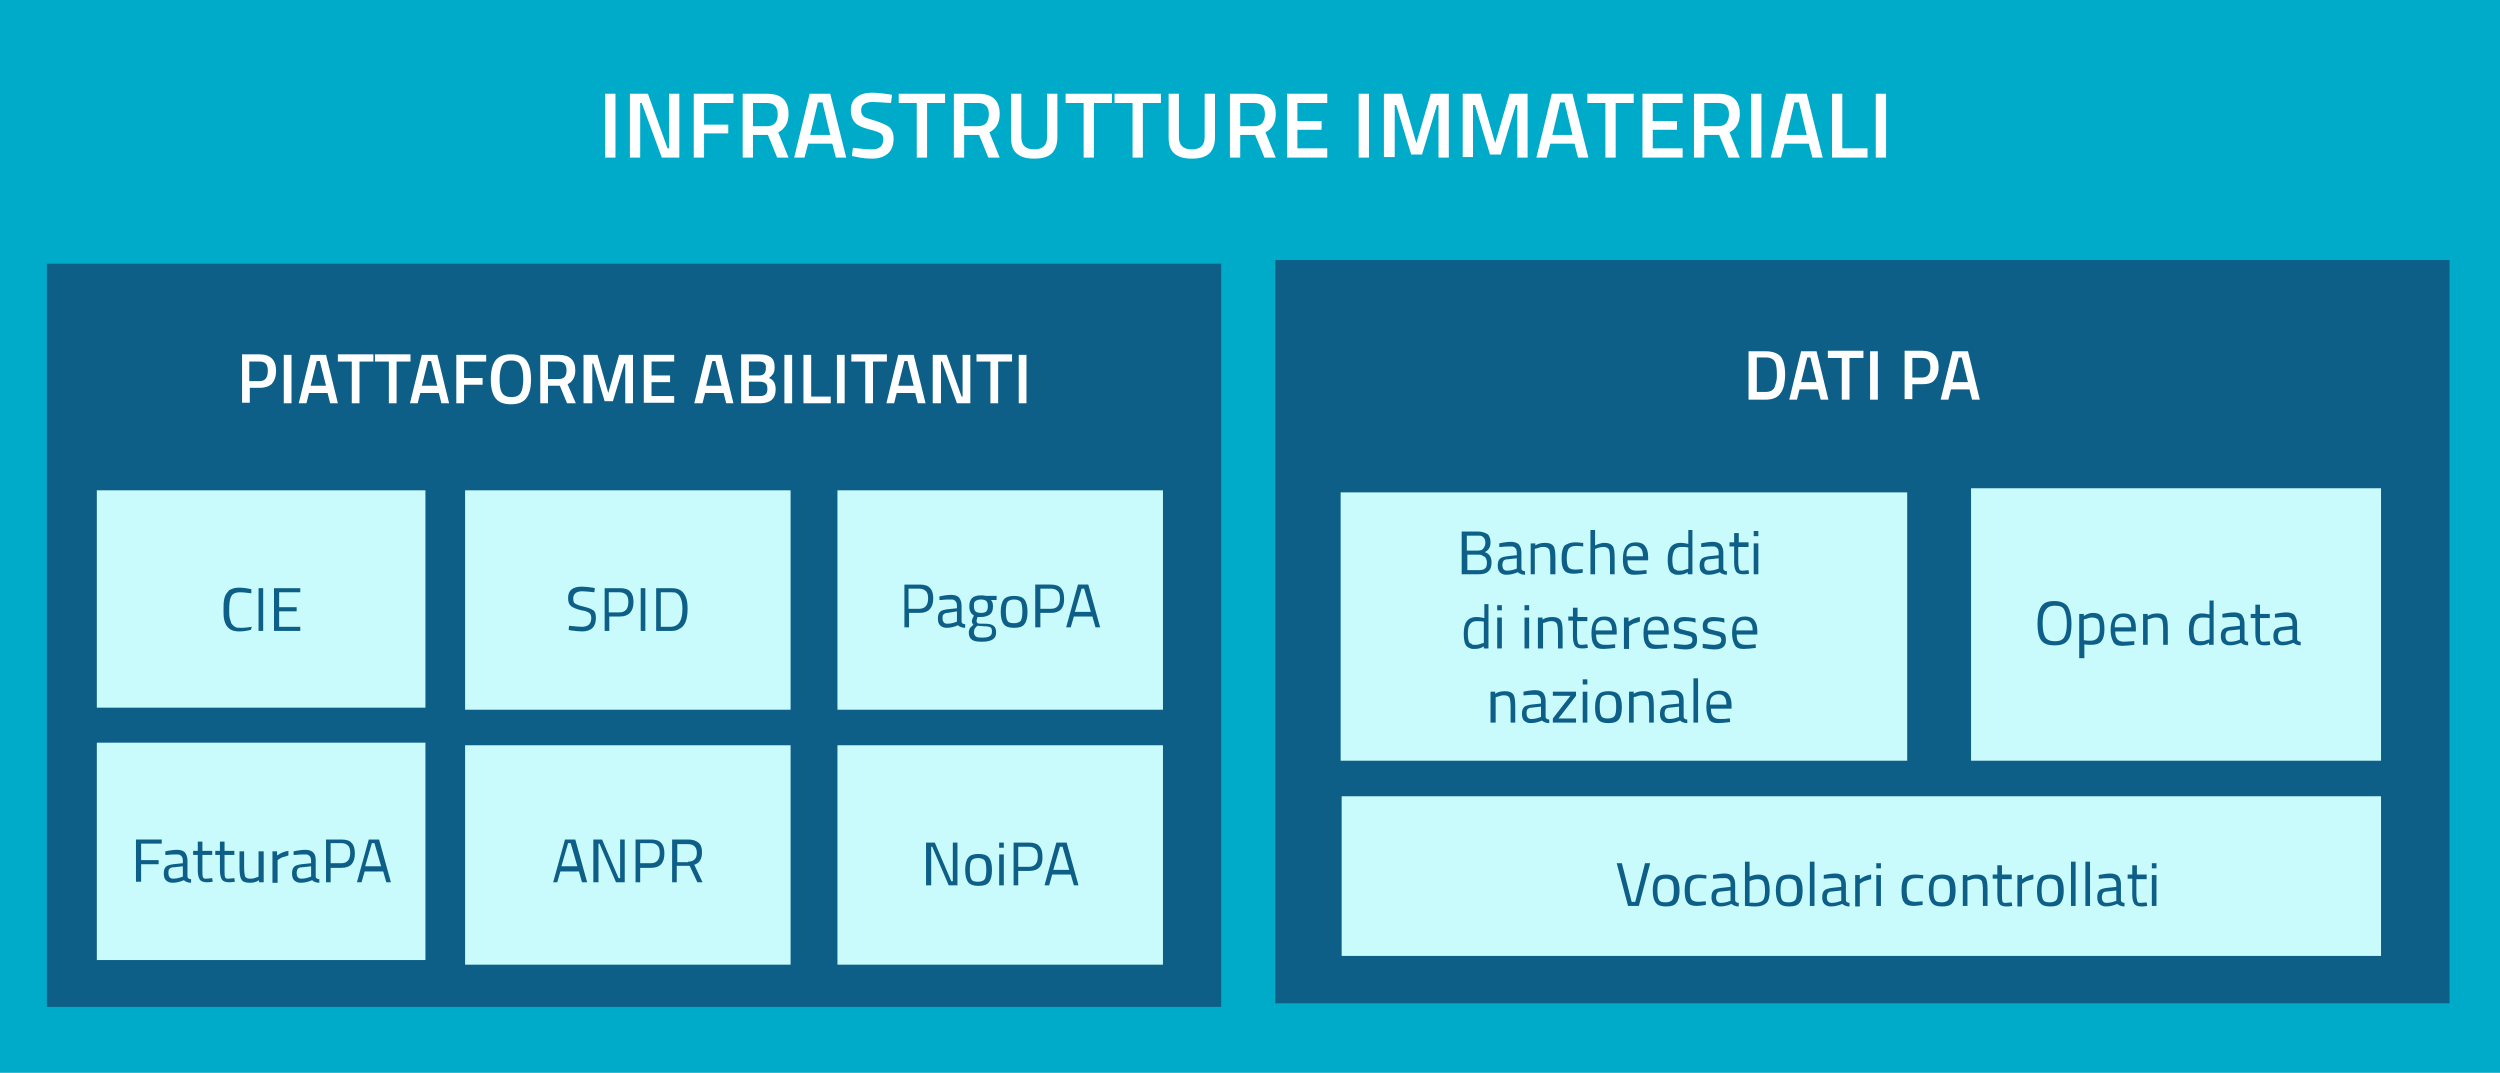 <?xml version="1.0" encoding="utf-8"?>
<!-- Generator: Adobe Illustrator 21.1.0, SVG Export Plug-In . SVG Version: 6.00 Build 0)  -->
<svg version="1.1" id="Livello_1" xmlns="http://www.w3.org/2000/svg" xmlns:xlink="http://www.w3.org/1999/xlink" x="0px" y="0px"
	 viewBox="0 0 485.4 208.3" style="enable-background:new 0 0 485.4 208.3;" xml:space="preserve">
<style type="text/css">
	.st0{fill:#00AAC9;}
	.st1{fill:#FFFFFF;}
	.st2{fill:#0E5F87;}
	.st3{fill:#CAFBFC;}
</style>
<g transform="matrix(1, 0, 0, 1, 243, -20)">
	<g id="Rectangle_47-2_9_">
		<rect x="-243" y="20" class="st0" width="485.4" height="208.3"/>
	</g>
</g>
<g>
	<path class="st1" d="M117.5,30.6V18.2h2v12.4H117.5z"/>
	<path class="st1" d="M122.3,30.6V18.2h3.5l3.8,10.6h0.3V18.2h2v12.4h-3.4L124.6,20h-0.3v10.6H122.3z"/>
	<path class="st1" d="M134.7,30.6V18.2h7.7V20h-5.7v4.2h4.7v1.7h-4.7v4.7H134.7z"/>
	<path class="st1" d="M146.2,26.2v4.4h-2V18.2h4.7c2.8,0,4.2,1.3,4.2,3.9c0,1.8-0.7,2.9-2,3.6l2,4.9h-2.2l-1.8-4.4H146.2z M151,22.2
		c0-1.5-0.7-2.2-2.1-2.2h-2.7v4.5h2.7c0.7,0,1.2-0.2,1.6-0.6C150.9,23.4,151,22.9,151,22.2z"/>
	<path class="st1" d="M154.2,30.6l3-12.4h4l3.1,12.4h-2l-0.7-2.7h-4.7l-0.7,2.7H154.2z M158.8,19.9l-1.5,6.3h3.9l-1.5-6.3H158.8z"/>
	<path class="st1" d="M169.5,19.8c-1.5,0-2.3,0.5-2.3,1.6c0,0.6,0.2,0.9,0.5,1.2s1.2,0.5,2.4,0.9s2.1,0.8,2.6,1.2
		c0.5,0.5,0.8,1.2,0.8,2.2c0,1.3-0.4,2.3-1.1,2.9c-0.7,0.6-1.7,1-3,1c-1,0-2.2-0.1-3.4-0.4l-0.6-0.1l0.2-1.6
		c1.6,0.2,2.9,0.3,3.7,0.3c1.5,0,2.2-0.7,2.2-2c0-0.5-0.2-0.9-0.5-1.1c-0.3-0.2-1.1-0.5-2.3-0.8c-1.2-0.3-2.1-0.7-2.6-1.2
		s-0.9-1.3-0.9-2.5s0.4-2,1.1-2.5c0.7-0.6,1.7-0.9,3-0.9c0.9,0,2,0.1,3.3,0.3l0.6,0.1l-0.2,1.6C171.4,19.9,170.2,19.8,169.5,19.8z"
		/>
	<path class="st1" d="M174.5,20v-1.8h9V20h-3.5v10.6h-2V20H174.5z"/>
	<path class="st1" d="M187.2,26.2v4.4h-2V18.2h4.7c2.8,0,4.2,1.3,4.2,3.9c0,1.8-0.7,2.9-2,3.6l2,4.9h-2.2l-1.8-4.4H187.2z M192,22.2
		c0-1.5-0.7-2.2-2.1-2.2h-2.7v4.5h2.7c0.7,0,1.2-0.2,1.6-0.6C191.8,23.4,192,22.9,192,22.2z"/>
	<path class="st1" d="M198.3,26.6c0,1.6,0.8,2.4,2.5,2.4c1.7,0,2.5-0.8,2.5-2.4v-8.4h2v8.4c0,1.5-0.4,2.5-1.1,3.2
		c-0.8,0.7-1.9,1-3.4,1s-2.6-0.3-3.4-1c-0.8-0.7-1.1-1.7-1.1-3.2v-8.4h2V26.6z"/>
	<path class="st1" d="M206.9,20v-1.8h9V20h-3.5v10.6h-2V20H206.9z"/>
	<path class="st1" d="M216.4,20v-1.8h9V20h-3.5v10.6h-2V20H216.4z"/>
	<path class="st1" d="M228.9,26.6c0,1.6,0.8,2.4,2.5,2.4c1.7,0,2.5-0.8,2.5-2.4v-8.4h2v8.4c0,1.5-0.4,2.5-1.1,3.2
		c-0.8,0.7-1.9,1-3.4,1s-2.6-0.3-3.4-1c-0.8-0.7-1.1-1.7-1.1-3.2v-8.4h2V26.6z"/>
	<path class="st1" d="M240.8,26.2v4.4h-2V18.2h4.7c2.8,0,4.2,1.3,4.2,3.9c0,1.8-0.7,2.9-2,3.6l2,4.9h-2.2l-1.8-4.4H240.8z
		 M245.6,22.2c0-1.5-0.7-2.2-2.1-2.2h-2.7v4.5h2.7c0.7,0,1.2-0.2,1.6-0.6C245.4,23.4,245.6,22.9,245.6,22.2z"/>
	<path class="st1" d="M249.9,30.6V18.2h7.8V20h-5.8v3.5h4.7v1.7h-4.7v3.6h5.8v1.8H249.9z"/>
	<path class="st1" d="M263.8,30.6V18.2h2v12.4H263.8z"/>
	<path class="st1" d="M268.7,30.6V18.2h3.5l2.8,9.6l2.8-9.6h3.5v12.4h-2V20.4h-0.3l-2.9,9.6h-2.1l-2.9-9.6h-0.3v10.1H268.7z"/>
	<path class="st1" d="M284,30.6V18.2h3.5l2.8,9.6l2.8-9.6h3.5v12.4h-2V20.4h-0.3l-2.9,9.6h-2.1l-2.9-9.6H286v10.1H284z"/>
	<path class="st1" d="M298.3,30.6l3-12.4h4l3.1,12.4h-2l-0.7-2.7h-4.7l-0.7,2.7H298.3z M302.9,19.9l-1.5,6.3h3.9l-1.5-6.3H302.9z"/>
	<path class="st1" d="M308.2,20v-1.8h9V20h-3.5v10.6h-2V20H308.2z"/>
	<path class="st1" d="M318.9,30.6V18.2h7.8V20h-5.8v3.5h4.7v1.7h-4.7v3.6h5.8v1.8H318.9z"/>
	<path class="st1" d="M330.9,26.2v4.4h-2V18.2h4.7c2.8,0,4.2,1.3,4.2,3.9c0,1.8-0.7,2.9-2,3.6l2,4.9h-2.2l-1.8-4.4H330.9z
		 M335.7,22.2c0-1.5-0.7-2.2-2.1-2.2h-2.7v4.5h2.7c0.7,0,1.2-0.2,1.6-0.6C335.5,23.4,335.7,22.9,335.7,22.2z"/>
	<path class="st1" d="M340,30.6V18.2h2v12.4H340z"/>
	<path class="st1" d="M343.8,30.6l3-12.4h4l3.1,12.4h-2l-0.7-2.7h-4.7l-0.7,2.7H343.8z M348.4,19.9l-1.5,6.3h3.9l-1.5-6.3H348.4z"/>
	<path class="st1" d="M362.6,30.6h-6.9V18.2h2v10.6h4.9V30.6z"/>
	<path class="st1" d="M364.2,30.6V18.2h2v12.4H364.2z"/>
</g>
<g>
	<rect x="9.1" y="51.2" class="st2" width="228" height="144.3"/>
</g>
<g>
	<path class="st1" d="M50.4,75.3h-1.9v2.9H47v-9.4h3.4c2.1,0,3.2,1.1,3.2,3.2c0,1.1-0.3,1.9-0.8,2.5C52.3,75,51.5,75.3,50.4,75.3z
		 M48.5,74h1.9c1.1,0,1.6-0.7,1.6-2c0-0.6-0.1-1.1-0.4-1.4c-0.3-0.3-0.7-0.4-1.3-0.4h-1.9V74z"/>
	<path class="st1" d="M55.1,78.3v-9.4h1.5v9.4H55.1z"/>
	<path class="st1" d="M58,78.3l2.3-9.4h3l2.3,9.4h-1.5l-0.5-2H60l-0.5,2H58z M61.5,70.1l-1.2,4.8h3l-1.2-4.8H61.5z"/>
	<path class="st1" d="M65.6,70.2v-1.4h6.9v1.4h-2.7v8.1h-1.5v-8.1H65.6z"/>
	<path class="st1" d="M72.8,70.2v-1.4h6.9v1.4H77v8.1h-1.5v-8.1H72.8z"/>
	<path class="st1" d="M79.6,78.3l2.3-9.4h3l2.3,9.4h-1.5l-0.5-2h-3.6l-0.5,2H79.6z M83.1,70.1l-1.2,4.8h3l-1.2-4.8H83.1z"/>
	<path class="st1" d="M88.6,78.3v-9.4h5.8v1.3h-4.3v3.2h3.6v1.3h-3.6v3.6H88.6z"/>
	<path class="st1" d="M102.2,77.3c-0.6,0.8-1.6,1.2-3,1.2s-2.4-0.4-3-1.2c-0.6-0.8-0.9-2-0.9-3.6c0-1.7,0.3-2.9,0.9-3.7
		s1.6-1.2,3-1.2s2.4,0.4,3,1.2s0.9,2,0.9,3.7C103.1,75.3,102.8,76.5,102.2,77.3z M97.5,76.3c0.3,0.5,0.9,0.8,1.8,0.8
		s1.5-0.3,1.8-0.8c0.3-0.5,0.5-1.4,0.5-2.7c0-1.3-0.2-2.2-0.5-2.7c-0.3-0.6-0.9-0.9-1.8-0.9s-1.5,0.3-1.8,0.9
		c-0.3,0.6-0.5,1.5-0.5,2.7C97,74.8,97.1,75.7,97.5,76.3z"/>
	<path class="st1" d="M106.4,74.9v3.4h-1.5v-9.4h3.6c2.1,0,3.2,1,3.2,3c0,1.3-0.5,2.2-1.5,2.7l1.6,3.7h-1.7l-1.4-3.4H106.4z
		 M110,71.9c0-1.1-0.5-1.7-1.6-1.7h-2v3.4h2.1c0.5,0,1-0.2,1.2-0.5C109.9,72.8,110,72.4,110,71.9z"/>
	<path class="st1" d="M113.3,78.3v-9.4h2.7l2.1,7.4l2.1-7.4h2.7v9.4h-1.5v-7.7h-0.2l-2.2,7.3h-1.6l-2.2-7.3h-0.2v7.7H113.3z"/>
	<path class="st1" d="M125,78.3v-9.4h5.9v1.3h-4.4v2.7h3.6v1.3h-3.6v2.7h4.4v1.3H125z"/>
	<path class="st1" d="M134.8,78.3l2.3-9.4h3l2.3,9.4H141l-0.5-2h-3.6l-0.5,2H134.8z M138.3,70.1l-1.2,4.8h3l-1.2-4.8H138.3z"/>
	<path class="st1" d="M143.9,68.8h3.6c1,0,1.7,0.2,2.2,0.6c0.5,0.4,0.7,1,0.7,1.9c0,0.6-0.1,1-0.3,1.3s-0.5,0.6-0.8,0.8
		c0.9,0.3,1.3,1.1,1.3,2.2c0,1.8-1,2.7-3,2.7h-3.7V68.8z M147.4,70.2h-2v2.7h2c0.9,0,1.3-0.5,1.3-1.4
		C148.8,70.6,148.3,70.2,147.4,70.2z M147.4,74.1h-2v2.8h2.1c0.5,0,0.9-0.1,1.1-0.3c0.3-0.2,0.4-0.6,0.4-1.1s-0.1-0.9-0.4-1.1
		C148.3,74.2,147.9,74.1,147.4,74.1z"/>
	<path class="st1" d="M152.3,78.3v-9.4h1.5v9.4H152.3z"/>
	<path class="st1" d="M161.3,78.3H156v-9.4h1.5v8.1h3.8V78.3z"/>
	<path class="st1" d="M162.5,78.3v-9.4h1.5v9.4H162.5z"/>
	<path class="st1" d="M165.3,70.2v-1.4h6.9v1.4h-2.7v8.1H168v-8.1H165.3z"/>
	<path class="st1" d="M172.1,78.3l2.3-9.4h3l2.3,9.4h-1.5l-0.5-2h-3.6l-0.5,2H172.1z M175.6,70.1l-1.2,4.8h3l-1.2-4.8H175.6z"/>
	<path class="st1" d="M181.1,78.3v-9.4h2.7l2.9,8.1h0.2v-8.1h1.5v9.4h-2.6l-2.9-8.1h-0.2v8.1H181.1z"/>
	<path class="st1" d="M189.6,70.2v-1.4h6.9v1.4h-2.7v8.1h-1.5v-8.1H189.6z"/>
	<path class="st1" d="M197.8,78.3v-9.4h1.5v9.4H197.8z"/>
</g>
<g>
	<rect x="247.6" y="50.5" class="st2" width="228" height="144.3"/>
</g>
<g>
	<path class="st1" d="M342.8,77.6h-3.3v-9.4h3.3c1.4,0,2.4,0.4,3,1.1c0.5,0.7,0.8,1.9,0.8,3.4c0,0.8-0.1,1.5-0.2,2s-0.3,1.1-0.6,1.5
		C345.3,77.1,344.3,77.6,342.8,77.6z M345,72.7c0-1.1-0.1-2-0.4-2.5c-0.3-0.5-0.9-0.8-1.8-0.8h-1.7v6.7h1.7c0.9,0,1.5-0.3,1.8-1
		c0.1-0.3,0.2-0.7,0.3-1.1S345,73.3,345,72.7z"/>
	<path class="st1" d="M347.4,77.6l2.3-9.4h3l2.3,9.4h-1.5l-0.5-2h-3.6l-0.5,2H347.4z M350.9,69.4l-1.2,4.8h3l-1.2-4.8H350.9z"/>
	<path class="st1" d="M354.9,69.5v-1.4h6.9v1.4h-2.7v8.1h-1.5v-8.1H354.9z"/>
	<path class="st1" d="M363.1,77.6v-9.4h1.5v9.4H363.1z"/>
	<path class="st1" d="M373.2,74.6h-1.9v2.9h-1.5v-9.4h3.4c2.1,0,3.2,1.1,3.2,3.2c0,1.1-0.3,1.9-0.8,2.5
		C375.1,74.4,374.3,74.6,373.2,74.6z M371.3,73.3h1.9c1.1,0,1.6-0.7,1.6-2c0-0.6-0.1-1.1-0.4-1.4c-0.3-0.3-0.7-0.4-1.2-0.4h-1.9
		V73.3z"/>
	<path class="st1" d="M376.8,77.6l2.3-9.4h3l2.3,9.4h-1.5l-0.5-2h-3.6l-0.5,2H376.8z M380.3,69.4l-1.2,4.8h3l-1.2-4.8H380.3z"/>
</g>
<g>
	<rect x="18.8" y="95.2" class="st3" width="63.8" height="42.2"/>
</g>
<g>
	<rect x="260.3" y="95.6" class="st3" width="110" height="52.1"/>
</g>
<g>
	<rect x="382.7" y="94.8" class="st3" width="79.6" height="52.9"/>
</g>
<g>
	<rect x="260.5" y="154.6" class="st3" width="201.8" height="31"/>
</g>
<g>
	<rect x="90.3" y="95.2" class="st3" width="63.2" height="42.6"/>
</g>
<g>
	<rect x="18.8" y="144.2" class="st3" width="63.8" height="42.2"/>
</g>
<g>
	<rect x="90.3" y="144.7" class="st3" width="63.2" height="42.6"/>
</g>
<g>
	<rect x="162.6" y="95.2" class="st3" width="63.2" height="42.6"/>
</g>
<g>
	<rect x="162.6" y="144.7" class="st3" width="63.2" height="42.6"/>
</g>
<g>
	<path class="st2" d="M48.7,122.3c-0.8,0.2-1.6,0.3-2.2,0.3c-0.7,0-1.2-0.1-1.6-0.3c-0.4-0.2-0.7-0.5-0.9-0.8s-0.4-0.8-0.5-1.3
		c-0.1-0.5-0.1-1.1-0.1-1.8c0-0.7,0-1.4,0.1-1.9s0.2-0.9,0.5-1.3s0.5-0.7,0.9-0.8c0.4-0.2,0.9-0.3,1.6-0.3c0.6,0,1.4,0.1,2.3,0.3
		l0,0.8c-0.8-0.1-1.5-0.2-2.2-0.2c-0.9,0-1.5,0.3-1.7,0.8c-0.3,0.5-0.4,1.4-0.4,2.7c0,0.6,0,1.1,0.1,1.5s0.2,0.7,0.3,1
		c0.2,0.3,0.4,0.5,0.7,0.7s0.7,0.2,1.3,0.2c0.6,0,1.2-0.1,2-0.2L48.7,122.3z"/>
	<path class="st2" d="M50.2,122.5v-8.3h0.9v8.3H50.2z"/>
	<path class="st2" d="M53.2,122.5v-8.3h5.1v0.8h-4.1v2.9h3.4v0.8h-3.4v3h4.1v0.8H53.2z"/>
</g>
<g>
	<path class="st2" d="M113.1,114.8c-1.2,0-1.8,0.5-1.8,1.4c0,0.5,0.1,0.9,0.4,1c0.3,0.2,0.8,0.4,1.7,0.6c0.8,0.2,1.4,0.4,1.8,0.7
		c0.4,0.3,0.5,0.8,0.5,1.5c0,1.7-0.9,2.6-2.7,2.6c-0.6,0-1.3-0.1-2.2-0.2l-0.4-0.1l0.1-0.8c1.1,0.1,1.9,0.2,2.5,0.2
		c1.2,0,1.8-0.6,1.8-1.7c0-0.4-0.1-0.8-0.4-1c-0.3-0.2-0.7-0.4-1.5-0.5c-0.9-0.2-1.6-0.5-2-0.8c-0.4-0.3-0.6-0.8-0.6-1.6
		c0-1.5,0.9-2.2,2.7-2.2c0.6,0,1.3,0.1,2.1,0.2l0.4,0.1l-0.1,0.8C114.4,114.9,113.6,114.8,113.1,114.8z"/>
	<path class="st2" d="M120.4,119.7h-2.1v2.8h-0.9v-8.3h3c0.9,0,1.6,0.2,2,0.7c0.4,0.4,0.6,1.1,0.6,2
		C123,118.7,122.1,119.7,120.4,119.7z M118.2,118.9h2.1c1.1,0,1.7-0.7,1.7-2c0-0.6-0.1-1.1-0.4-1.4c-0.3-0.3-0.7-0.5-1.3-0.5h-2.1
		V118.9z"/>
	<path class="st2" d="M124.4,122.5v-8.3h0.9v8.3H124.4z"/>
	<path class="st2" d="M130.4,122.5h-3v-8.3h3c1.4,0,2.2,0.5,2.7,1.6c0.3,0.6,0.4,1.4,0.4,2.4c0,2.1-0.5,3.4-1.6,3.9
		C131.5,122.4,130.9,122.5,130.4,122.5z M132.5,118.2c0-1.6-0.4-2.6-1.1-3c-0.3-0.2-0.6-0.2-1.1-0.2h-2v6.7h2
		C131.8,121.6,132.5,120.5,132.5,118.2z"/>
</g>
<g>
	<path class="st2" d="M107.4,171.3l2.3-8.3h2l2.3,8.3H113l-0.6-2.1h-3.6l-0.6,2.1H107.4z M110.3,163.7l-1.3,4.5h3.1l-1.3-4.5H110.3z
		"/>
	<path class="st2" d="M115.2,171.3v-8.3h1.7l3.2,7.5h0.3v-7.5h0.9v8.3h-1.7l-3.2-7.5h-0.2v7.5H115.2z"/>
	<path class="st2" d="M126.4,168.5h-2.1v2.8h-0.9v-8.3h3c0.9,0,1.6,0.2,2,0.7c0.4,0.4,0.6,1.1,0.6,2
		C129,167.5,128.2,168.5,126.4,168.5z M124.3,167.6h2.1c1.1,0,1.7-0.7,1.7-2c0-0.6-0.1-1.1-0.4-1.4c-0.3-0.3-0.7-0.5-1.3-0.5h-2.1
		V167.6z"/>
	<path class="st2" d="M131.4,168.1v3.2h-0.9v-8.3h3.1c0.9,0,1.5,0.2,2,0.6s0.7,1,0.7,1.9c0,1.3-0.5,2.1-1.5,2.4l1.6,3.4h-1l-1.5-3.2
		H131.4z M133.6,167.3c1.1,0,1.7-0.6,1.7-1.7s-0.6-1.7-1.7-1.7h-2.1v3.5H133.6z"/>
</g>
<g>
	<path class="st2" d="M179.8,171.9v-8.3h1.7l3.2,7.5h0.3v-7.5h0.9v8.3h-1.7l-3.2-7.5h-0.2v7.5H179.8z"/>
	<path class="st2" d="M187.4,168.9c0-1.1,0.2-1.9,0.6-2.4c0.4-0.5,1.1-0.7,2-0.7s1.6,0.2,2,0.7c0.4,0.5,0.6,1.3,0.6,2.4
		c0,1.1-0.2,1.9-0.6,2.4c-0.4,0.5-1,0.7-2,0.7c-1,0-1.6-0.2-2-0.7C187.6,170.8,187.4,170,187.4,168.9z M188.3,168.9
		c0,0.9,0.1,1.5,0.3,1.8c0.2,0.4,0.7,0.5,1.3,0.5s1.1-0.2,1.3-0.5c0.2-0.3,0.3-1,0.3-1.8s-0.1-1.5-0.3-1.8s-0.7-0.5-1.3-0.5
		s-1.1,0.2-1.3,0.5S188.3,168,188.3,168.9z"/>
	<path class="st2" d="M194,164.6v-1h0.9v1H194z M194,171.9v-6h0.9v6H194z"/>
	<path class="st2" d="M199.8,169.1h-2.1v2.8h-0.9v-8.3h3c0.9,0,1.6,0.2,2,0.7c0.4,0.4,0.6,1.1,0.6,2
		C202.5,168.2,201.6,169.1,199.8,169.1z M197.7,168.3h2.1c1.1,0,1.7-0.7,1.7-2c0-0.6-0.1-1.1-0.4-1.4c-0.3-0.3-0.7-0.5-1.3-0.5h-2.1
		V168.3z"/>
	<path class="st2" d="M202.8,171.9l2.3-8.3h2l2.3,8.3h-0.9l-0.6-2.1h-3.6l-0.6,2.1H202.8z M205.8,164.4l-1.3,4.5h3.1l-1.3-4.5H205.8
		z"/>
</g>
<g>
	<path class="st2" d="M178.6,119h-2.1v2.8h-0.9v-8.3h3c0.9,0,1.6,0.2,2,0.7c0.4,0.4,0.6,1.1,0.6,2C181.2,118,180.3,119,178.6,119z
		 M176.4,118.2h2.1c1.1,0,1.7-0.7,1.7-2c0-0.6-0.1-1.1-0.4-1.4c-0.3-0.3-0.7-0.5-1.3-0.5h-2.1V118.2z"/>
	<path class="st2" d="M186.7,117.6v3.1c0,0.3,0.3,0.5,0.7,0.5l0,0.7c-0.6,0-1.1-0.2-1.4-0.5c-0.7,0.3-1.4,0.5-2.2,0.5
		c-0.6,0-1-0.2-1.3-0.5c-0.3-0.3-0.4-0.8-0.4-1.3s0.1-1,0.4-1.3c0.3-0.3,0.8-0.4,1.4-0.5l1.9-0.2v-0.5c0-0.4-0.1-0.7-0.3-0.9
		c-0.2-0.2-0.4-0.3-0.7-0.3c-0.6,0-1.3,0-2,0.1l-0.4,0l0-0.7c0.9-0.2,1.7-0.3,2.3-0.3c0.7,0,1.2,0.2,1.5,0.5
		C186.5,116.4,186.7,116.9,186.7,117.6z M183,120c0,0.7,0.3,1.1,0.9,1.1c0.5,0,1.1-0.1,1.6-0.3l0.3-0.1v-2L184,119
		c-0.4,0-0.6,0.1-0.8,0.3C183,119.4,183,119.7,183,120z"/>
	<path class="st2" d="M190.7,124.6c-1,0-1.6-0.1-2-0.4s-0.6-0.7-0.6-1.4c0-0.3,0.1-0.6,0.2-0.8c0.1-0.2,0.4-0.4,0.7-0.7
		c-0.2-0.2-0.3-0.4-0.3-0.8c0-0.1,0.1-0.4,0.3-0.8l0.1-0.2c-0.6-0.3-0.9-0.9-0.9-1.8c0-1.4,0.7-2.1,2.2-2.1c0.4,0,0.7,0,1.1,0.1
		l0.2,0l1.8,0v0.8l-1.1,0c0.3,0.3,0.4,0.7,0.4,1.2c0,0.8-0.2,1.3-0.6,1.6s-1,0.5-1.8,0.5c-0.2,0-0.4,0-0.6,0
		c-0.1,0.4-0.2,0.6-0.2,0.7c0,0.2,0.1,0.4,0.2,0.5c0.2,0.1,0.6,0.1,1.4,0.1c0.8,0,1.3,0.1,1.7,0.4s0.5,0.7,0.5,1.4
		C193.4,124,192.5,124.6,190.7,124.6z M189.1,122.7c0,0.4,0.1,0.7,0.4,0.9s0.7,0.2,1.3,0.2c0.6,0,1.1-0.1,1.4-0.3
		c0.3-0.2,0.4-0.5,0.4-0.9s-0.1-0.7-0.3-0.8s-0.6-0.2-1.2-0.2l-1.3-0.1c-0.3,0.2-0.4,0.4-0.5,0.5S189.1,122.5,189.1,122.7z
		 M189.1,117.7c0,0.5,0.1,0.8,0.3,1c0.2,0.2,0.6,0.3,1.1,0.3c0.5,0,0.8-0.1,1-0.3c0.2-0.2,0.3-0.5,0.3-1s-0.1-0.8-0.3-1
		c-0.2-0.2-0.6-0.3-1-0.3c-0.5,0-0.8,0.1-1.1,0.3S189.1,117.2,189.1,117.7z"/>
	<path class="st2" d="M194.3,118.8c0-1.1,0.2-1.9,0.6-2.4c0.4-0.5,1.1-0.7,2-0.7s1.6,0.2,2,0.7c0.4,0.5,0.6,1.3,0.6,2.4
		c0,1.1-0.2,1.9-0.6,2.4c-0.4,0.5-1,0.7-2,0.7c-1,0-1.6-0.2-2-0.7C194.5,120.7,194.3,119.9,194.3,118.8z M195.3,118.7
		c0,0.9,0.1,1.5,0.3,1.8c0.2,0.4,0.7,0.5,1.3,0.5s1.1-0.2,1.3-0.5c0.2-0.3,0.3-1,0.3-1.8s-0.1-1.5-0.3-1.8s-0.7-0.5-1.3-0.5
		s-1.1,0.2-1.3,0.5S195.3,117.9,195.3,118.7z"/>
	<path class="st2" d="M204.1,119H202v2.8H201v-8.3h3c0.9,0,1.6,0.2,2,0.7c0.4,0.4,0.6,1.1,0.6,2C206.7,118,205.8,119,204.1,119z
		 M202,118.2h2.1c1.1,0,1.7-0.7,1.7-2c0-0.6-0.1-1.1-0.4-1.4c-0.3-0.3-0.7-0.5-1.3-0.5H202V118.2z"/>
	<path class="st2" d="M207,121.8l2.3-8.3h2l2.3,8.3h-0.9l-0.6-2.1h-3.6l-0.6,2.1H207z M210,114.3l-1.3,4.5h3.1l-1.3-4.5H210z"/>
</g>
<g>
	<path class="st2" d="M26.4,171.3v-8.3h5v0.8h-4v3.2h3.4v0.8h-3.4v3.4H26.4z"/>
	<path class="st2" d="M36.4,167.1v3.1c0,0.3,0.3,0.5,0.7,0.5l0,0.7c-0.6,0-1.1-0.2-1.4-0.5c-0.7,0.3-1.4,0.5-2.2,0.5
		c-0.6,0-1-0.2-1.3-0.5c-0.3-0.3-0.4-0.8-0.4-1.3s0.1-1,0.4-1.3c0.3-0.3,0.8-0.4,1.4-0.5l1.9-0.2v-0.5c0-0.4-0.1-0.7-0.3-0.9
		c-0.2-0.2-0.4-0.3-0.7-0.3c-0.6,0-1.3,0-2,0.1l-0.4,0l0-0.7c0.9-0.2,1.7-0.3,2.3-0.3c0.7,0,1.2,0.2,1.5,0.5
		C36.2,165.9,36.4,166.4,36.4,167.1z M32.7,169.5c0,0.7,0.3,1.1,0.9,1.1c0.5,0,1.1-0.1,1.6-0.3l0.3-0.1v-2l-1.8,0.2
		c-0.4,0-0.6,0.1-0.8,0.3C32.7,168.9,32.7,169.2,32.7,169.5z"/>
	<path class="st2" d="M41.2,166h-1.9v2.9c0,0.7,0,1.1,0.1,1.4s0.3,0.3,0.7,0.3l1.1-0.1l0.1,0.7c-0.5,0.1-0.9,0.1-1.2,0.1
		c-0.6,0-1.1-0.2-1.3-0.5s-0.4-0.9-0.4-1.7V166h-0.9v-0.8h0.9v-1.8h0.9v1.8h1.9V166z"/>
	<path class="st2" d="M45.5,166h-1.9v2.9c0,0.7,0,1.1,0.1,1.4s0.3,0.3,0.7,0.3l1.1-0.1l0.1,0.7c-0.5,0.1-0.9,0.1-1.2,0.1
		c-0.6,0-1.1-0.2-1.3-0.5s-0.4-0.9-0.4-1.7V166h-0.9v-0.8h0.9v-1.8h0.9v1.8h1.9V166z"/>
	<path class="st2" d="M50.3,165.3h0.9v6h-0.9v-0.4c-0.6,0.4-1.2,0.5-1.8,0.5c-0.8,0-1.4-0.2-1.6-0.6c-0.3-0.4-0.4-1.2-0.4-2.4v-3.1
		h0.9v3.1c0,0.9,0.1,1.5,0.2,1.8c0.2,0.3,0.5,0.4,1,0.4c0.3,0,0.5,0,0.8-0.1c0.3-0.1,0.5-0.2,0.6-0.2l0.2-0.1V165.3z"/>
	<path class="st2" d="M52.9,171.3v-6h0.9v0.8c0.7-0.5,1.4-0.8,2.2-0.9v0.9c-0.3,0.1-0.7,0.2-1,0.3c-0.4,0.1-0.6,0.3-0.8,0.4
		l-0.3,0.2v4.4H52.9z"/>
	<path class="st2" d="M61.3,167.1v3.1c0,0.3,0.3,0.5,0.7,0.5l0,0.7c-0.6,0-1.1-0.2-1.4-0.5c-0.7,0.3-1.4,0.5-2.2,0.5
		c-0.6,0-1-0.2-1.3-0.5c-0.3-0.3-0.4-0.8-0.4-1.3s0.1-1,0.4-1.3c0.3-0.3,0.8-0.4,1.4-0.5l1.9-0.2v-0.5c0-0.4-0.1-0.7-0.3-0.9
		c-0.2-0.2-0.4-0.3-0.7-0.3c-0.6,0-1.3,0-2,0.1l-0.4,0l0-0.7c0.9-0.2,1.7-0.3,2.3-0.3c0.7,0,1.2,0.2,1.5,0.5
		C61.2,165.9,61.3,166.4,61.3,167.1z M57.6,169.5c0,0.7,0.3,1.1,0.9,1.1c0.5,0,1.1-0.1,1.6-0.3l0.3-0.1v-2l-1.8,0.2
		c-0.4,0-0.6,0.1-0.8,0.3C57.7,168.9,57.6,169.2,57.6,169.5z"/>
	<path class="st2" d="M66.3,168.5h-2.1v2.8h-0.9v-8.3h3c0.9,0,1.6,0.2,2,0.7c0.4,0.4,0.6,1.1,0.6,2
		C68.9,167.5,68.1,168.5,66.3,168.5z M64.2,167.6h2.1c1.1,0,1.7-0.7,1.7-2c0-0.6-0.1-1.1-0.4-1.4c-0.3-0.3-0.7-0.5-1.3-0.5h-2.1
		V167.6z"/>
	<path class="st2" d="M69.3,171.3l2.3-8.3h2l2.3,8.3h-0.9l-0.6-2.1h-3.6l-0.6,2.1H69.3z M72.2,163.7l-1.3,4.5h3.1l-1.3-4.5H72.2z"/>
</g>
<g>
	<path class="st2" d="M283.9,103.2h3c0.8,0,1.4,0.2,1.9,0.5c0.4,0.3,0.6,0.9,0.6,1.6c0,0.5-0.1,0.9-0.3,1.2
		c-0.2,0.3-0.4,0.5-0.8,0.7c0.9,0.3,1.3,1,1.3,2c0,0.8-0.2,1.4-0.7,1.8c-0.4,0.4-1.1,0.5-1.9,0.5h-3.2V103.2z M286.9,104h-2.1v2.9
		h2.1c0.5,0,0.9-0.1,1.1-0.4s0.4-0.6,0.4-1.1c0-0.5-0.1-0.8-0.4-1.1S287.4,104,286.9,104z M287,107.7h-2.1v3h2.2
		c0.5,0,1-0.1,1.2-0.3c0.3-0.2,0.4-0.6,0.4-1.2c0-0.3-0.1-0.6-0.2-0.8c-0.1-0.2-0.3-0.4-0.5-0.4C287.7,107.7,287.4,107.7,287,107.7z
		"/>
	<path class="st2" d="M295.4,107.3v3.1c0,0.3,0.3,0.5,0.7,0.5l0,0.7c-0.6,0-1.1-0.2-1.4-0.5c-0.7,0.3-1.4,0.5-2.2,0.5
		c-0.6,0-1-0.2-1.3-0.5c-0.3-0.3-0.4-0.8-0.4-1.3s0.1-1,0.4-1.3c0.3-0.3,0.8-0.4,1.4-0.5l1.9-0.2v-0.5c0-0.4-0.1-0.7-0.3-0.9
		c-0.2-0.2-0.4-0.3-0.7-0.3c-0.6,0-1.3,0-2,0.1l-0.4,0l0-0.7c0.9-0.2,1.7-0.3,2.3-0.3s1.2,0.2,1.5,0.5
		C295.2,106.1,295.4,106.6,295.4,107.3z M291.7,109.7c0,0.7,0.3,1.1,0.9,1.1c0.5,0,1.1-0.1,1.6-0.3l0.3-0.1v-2l-1.8,0.2
		c-0.4,0-0.6,0.1-0.8,0.3C291.8,109.1,291.7,109.4,291.7,109.7z"/>
	<path class="st2" d="M298.1,111.5h-0.9v-6h0.9v0.4c0.6-0.4,1.3-0.5,1.9-0.5c0.8,0,1.3,0.2,1.6,0.6c0.3,0.4,0.4,1.2,0.4,2.3v3.2H301
		v-3.1c0-0.8-0.1-1.4-0.2-1.7c-0.2-0.3-0.5-0.5-1.1-0.5c-0.3,0-0.5,0-0.8,0.1c-0.3,0.1-0.5,0.2-0.7,0.2l-0.2,0.1V111.5z"/>
	<path class="st2" d="M305.8,105.3c0.3,0,0.7,0,1.3,0.1l0.3,0l0,0.7c-0.6-0.1-1.1-0.1-1.4-0.1c-0.7,0-1.1,0.2-1.4,0.5
		c-0.2,0.3-0.4,0.9-0.4,1.8s0.1,1.5,0.3,1.8c0.2,0.3,0.7,0.5,1.4,0.5l1.4-0.1l0,0.7c-0.7,0.1-1.3,0.2-1.7,0.2
		c-0.9,0-1.6-0.2-1.9-0.7c-0.4-0.5-0.5-1.3-0.5-2.4s0.2-1.9,0.6-2.4C304.3,105.6,304.9,105.3,305.8,105.3z"/>
	<path class="st2" d="M309.7,111.5h-0.9v-8.6h0.9v3c0.6-0.3,1.3-0.5,1.8-0.5c0.8,0,1.3,0.2,1.6,0.6c0.3,0.4,0.4,1.2,0.4,2.3v3.2
		h-0.9v-3.1c0-0.8-0.1-1.4-0.2-1.7c-0.2-0.3-0.5-0.5-1-0.5c-0.5,0-1,0.1-1.5,0.3l-0.2,0.1V111.5z"/>
	<path class="st2" d="M319.4,110.7l0.3,0l0,0.7c-0.9,0.1-1.7,0.2-2.3,0.2c-0.9,0-1.5-0.2-1.8-0.8c-0.4-0.5-0.5-1.3-0.5-2.3
		c0-2.1,0.8-3.2,2.5-3.2c0.8,0,1.4,0.2,1.8,0.7s0.6,1.2,0.6,2.1l0,0.7h-4c0,0.7,0.1,1.2,0.4,1.5c0.2,0.3,0.7,0.5,1.3,0.5
		S318.7,110.8,319.4,110.7z M319,108.1c0-0.7-0.1-1.3-0.4-1.6s-0.6-0.5-1.2-0.5s-0.9,0.2-1.2,0.5c-0.3,0.3-0.4,0.8-0.4,1.5H319z"/>
	<path class="st2" d="M328.6,102.9v8.6h-0.9v-0.4c-0.6,0.4-1.2,0.5-1.8,0.5c-0.3,0-0.6,0-0.8-0.1s-0.5-0.2-0.7-0.4
		c-0.4-0.4-0.6-1.2-0.6-2.4s0.2-2,0.6-2.5c0.4-0.5,1-0.8,1.9-0.8c0.5,0,1,0.1,1.5,0.2v-2.7H328.6z M325.5,110.7
		c0.1,0.1,0.3,0.1,0.6,0.1c0.2,0,0.5,0,0.8-0.1c0.3-0.1,0.5-0.2,0.7-0.2l0.2-0.1v-4.1c-0.5-0.1-1-0.1-1.4-0.1c-0.6,0-1,0.2-1.3,0.6
		c-0.2,0.4-0.4,1-0.4,1.8c0,0.9,0.1,1.6,0.4,1.9C325.2,110.5,325.3,110.6,325.5,110.7z"/>
	<path class="st2" d="M334.6,107.3v3.1c0,0.3,0.3,0.5,0.7,0.5l0,0.7c-0.6,0-1.1-0.2-1.4-0.5c-0.7,0.3-1.4,0.5-2.2,0.5
		c-0.6,0-1-0.2-1.3-0.5c-0.3-0.3-0.4-0.8-0.4-1.3s0.1-1,0.4-1.3c0.3-0.3,0.8-0.4,1.4-0.5l1.9-0.2v-0.5c0-0.4-0.1-0.7-0.3-0.9
		c-0.2-0.2-0.4-0.3-0.7-0.3c-0.6,0-1.3,0-2,0.1l-0.4,0l0-0.7c0.9-0.2,1.7-0.3,2.3-0.3s1.2,0.2,1.5,0.5
		C334.4,106.1,334.6,106.6,334.6,107.3z M330.9,109.7c0,0.7,0.3,1.1,0.9,1.1c0.5,0,1.1-0.1,1.6-0.3l0.3-0.1v-2l-1.8,0.2
		c-0.4,0-0.6,0.1-0.8,0.3C330.9,109.1,330.9,109.4,330.9,109.7z"/>
	<path class="st2" d="M339.4,106.2h-1.9v2.9c0,0.7,0.1,1.1,0.2,1.4s0.3,0.3,0.7,0.3l1.1-0.1l0.1,0.7c-0.5,0.1-0.9,0.1-1.2,0.1
		c-0.6,0-1.1-0.2-1.3-0.5s-0.4-0.9-0.4-1.7v-3.2h-0.9v-0.8h0.9v-1.8h0.9v1.8h1.9V106.2z"/>
	<path class="st2" d="M340.5,104.1v-1h0.9v1H340.5z M340.5,111.5v-6h0.9v6H340.5z"/>
	<path class="st2" d="M289,117.3v8.6h-0.9v-0.4c-0.6,0.4-1.2,0.5-1.8,0.5c-0.3,0-0.6,0-0.8-0.1s-0.5-0.2-0.7-0.4
		c-0.4-0.4-0.6-1.2-0.6-2.4s0.2-2,0.6-2.5s1-0.8,1.9-0.8c0.5,0,1,0.1,1.5,0.2v-2.7H289z M285.8,125.1c0.1,0.1,0.3,0.1,0.6,0.1
		c0.2,0,0.5,0,0.8-0.1c0.3-0.1,0.5-0.2,0.7-0.2l0.2-0.1v-4.1c-0.5-0.1-1-0.1-1.4-0.1c-0.6,0-1,0.2-1.3,0.6s-0.4,1-0.4,1.8
		c0,0.9,0.1,1.6,0.4,1.9C285.6,124.9,285.7,125,285.8,125.1z"/>
	<path class="st2" d="M290.7,118.5v-1h0.9v1H290.7z M290.7,125.9v-6h0.9v6H290.7z"/>
	<path class="st2" d="M296,118.5v-1h0.9v1H296z M296,125.9v-6h0.9v6H296z"/>
	<path class="st2" d="M299.5,125.9h-0.9v-6h0.9v0.4c0.6-0.4,1.3-0.5,1.9-0.5c0.8,0,1.3,0.2,1.6,0.6s0.4,1.2,0.4,2.3v3.2h-0.9v-3.1
		c0-0.8-0.1-1.4-0.2-1.7c-0.2-0.3-0.5-0.5-1-0.5c-0.3,0-0.5,0-0.8,0.1c-0.3,0.1-0.5,0.2-0.7,0.2l-0.2,0.1V125.9z"/>
	<path class="st2" d="M308.1,120.6h-1.9v2.9c0,0.7,0.1,1.1,0.2,1.4c0.1,0.2,0.3,0.3,0.7,0.3l1.1-0.1l0.1,0.7
		c-0.5,0.1-0.9,0.1-1.2,0.1c-0.6,0-1.1-0.2-1.3-0.5c-0.2-0.3-0.4-0.9-0.4-1.7v-3.2h-0.9v-0.8h0.9V118h0.9v1.8h1.9V120.6z"/>
	<path class="st2" d="M313.3,125.1l0.3,0l0,0.7c-0.9,0.1-1.7,0.2-2.3,0.2c-0.9,0-1.5-0.2-1.8-0.8c-0.4-0.5-0.5-1.3-0.5-2.3
		c0-2.1,0.8-3.2,2.5-3.2c0.8,0,1.4,0.2,1.8,0.7s0.6,1.2,0.6,2.1l0,0.7h-4c0,0.7,0.1,1.2,0.4,1.5c0.2,0.3,0.7,0.5,1.3,0.5
		S312.7,125.2,313.3,125.1z M313,122.5c0-0.7-0.1-1.3-0.4-1.6c-0.2-0.3-0.6-0.5-1.2-0.5s-0.9,0.2-1.2,0.5c-0.3,0.3-0.4,0.8-0.4,1.5
		H313z"/>
	<path class="st2" d="M315.3,125.9v-6h0.9v0.8c0.7-0.5,1.4-0.8,2.2-0.9v0.9c-0.3,0.1-0.7,0.2-1,0.3c-0.4,0.1-0.6,0.3-0.8,0.4
		l-0.3,0.2v4.4H315.3z"/>
	<path class="st2" d="M323.4,125.1l0.3,0l0,0.7c-0.9,0.1-1.7,0.2-2.3,0.2c-0.9,0-1.5-0.2-1.8-0.8c-0.4-0.5-0.5-1.3-0.5-2.3
		c0-2.1,0.8-3.2,2.5-3.2c0.8,0,1.4,0.2,1.8,0.7s0.6,1.2,0.6,2.1l0,0.7h-4c0,0.7,0.1,1.2,0.4,1.5c0.2,0.3,0.7,0.5,1.3,0.5
		S322.8,125.2,323.4,125.1z M323.1,122.5c0-0.7-0.1-1.3-0.4-1.6c-0.2-0.3-0.6-0.5-1.2-0.5s-0.9,0.2-1.2,0.5
		c-0.3,0.3-0.4,0.8-0.4,1.5H323.1z"/>
	<path class="st2" d="M327.2,120.6c-0.9,0-1.3,0.3-1.3,0.9c0,0.3,0.1,0.5,0.3,0.6c0.2,0.1,0.7,0.2,1.4,0.4c0.7,0.1,1.2,0.3,1.5,0.5
		c0.3,0.2,0.4,0.6,0.4,1.3s-0.2,1.1-0.6,1.4c-0.4,0.3-1,0.4-1.7,0.4c-0.5,0-1.1-0.1-1.8-0.2l-0.4-0.1l0-0.8c0.9,0.1,1.6,0.2,2.1,0.2
		c0.5,0,0.8-0.1,1.1-0.2c0.2-0.1,0.4-0.4,0.4-0.7c0-0.3-0.1-0.6-0.3-0.7c-0.2-0.1-0.7-0.2-1.4-0.4c-0.7-0.1-1.2-0.3-1.5-0.5
		c-0.3-0.2-0.4-0.6-0.4-1.2s0.2-1,0.6-1.3c0.4-0.3,0.9-0.4,1.5-0.4c0.5,0,1.1,0.1,1.8,0.2l0.3,0.1l0,0.8
		C328.5,120.6,327.8,120.6,327.2,120.6z"/>
	<path class="st2" d="M332.8,120.6c-0.9,0-1.3,0.3-1.3,0.9c0,0.3,0.1,0.5,0.3,0.6c0.2,0.1,0.7,0.2,1.4,0.4c0.7,0.1,1.2,0.3,1.5,0.5
		c0.3,0.2,0.4,0.6,0.4,1.3s-0.2,1.1-0.6,1.4c-0.4,0.3-1,0.4-1.7,0.4c-0.5,0-1.1-0.1-1.8-0.2l-0.4-0.1l0-0.8c0.9,0.1,1.6,0.2,2.1,0.2
		c0.5,0,0.8-0.1,1.1-0.2c0.2-0.1,0.4-0.4,0.4-0.7c0-0.3-0.1-0.6-0.3-0.7c-0.2-0.1-0.7-0.2-1.4-0.4c-0.7-0.1-1.2-0.3-1.5-0.5
		c-0.3-0.2-0.4-0.6-0.4-1.2s0.2-1,0.6-1.3c0.4-0.3,0.9-0.4,1.5-0.4c0.5,0,1.1,0.1,1.8,0.2l0.3,0.1l0,0.8
		C334,120.6,333.3,120.6,332.8,120.6z"/>
	<path class="st2" d="M340.6,125.1l0.3,0l0,0.7c-0.9,0.1-1.7,0.2-2.3,0.2c-0.9,0-1.5-0.2-1.8-0.8s-0.5-1.3-0.5-2.3
		c0-2.1,0.8-3.2,2.5-3.2c0.8,0,1.4,0.2,1.8,0.7s0.6,1.2,0.6,2.1l0,0.7h-4c0,0.7,0.1,1.2,0.4,1.5c0.2,0.3,0.7,0.5,1.3,0.5
		S340,125.2,340.6,125.1z M340.3,122.5c0-0.7-0.1-1.3-0.4-1.6c-0.2-0.3-0.6-0.5-1.2-0.5c-0.5,0-0.9,0.2-1.2,0.5s-0.4,0.8-0.4,1.5
		H340.3z"/>
	<path class="st2" d="M290.3,140.3h-0.9v-6h0.9v0.4c0.6-0.4,1.3-0.5,1.9-0.5c0.8,0,1.3,0.2,1.6,0.6c0.3,0.4,0.4,1.2,0.4,2.3v3.2
		h-0.9v-3.1c0-0.8-0.1-1.4-0.2-1.7c-0.2-0.3-0.5-0.5-1-0.5c-0.3,0-0.5,0-0.8,0.1s-0.5,0.2-0.7,0.2l-0.2,0.1V140.3z"/>
	<path class="st2" d="M300.1,136.1v3.1c0,0.3,0.3,0.5,0.7,0.5l0,0.7c-0.6,0-1.1-0.2-1.4-0.5c-0.7,0.3-1.4,0.5-2.2,0.5
		c-0.6,0-1-0.2-1.3-0.5c-0.3-0.3-0.4-0.8-0.4-1.3s0.1-1,0.4-1.3c0.3-0.3,0.8-0.4,1.4-0.5l1.9-0.2v-0.5c0-0.4-0.1-0.7-0.3-0.9
		c-0.2-0.2-0.4-0.3-0.7-0.3c-0.6,0-1.3,0-2,0.1l-0.4,0l0-0.7c0.9-0.2,1.7-0.3,2.3-0.3c0.7,0,1.2,0.2,1.5,0.5
		C299.9,134.9,300.1,135.4,300.1,136.1z M296.4,138.5c0,0.7,0.3,1.1,0.9,1.1c0.5,0,1.1-0.1,1.6-0.3l0.3-0.1v-2l-1.8,0.2
		c-0.4,0-0.6,0.1-0.8,0.3C296.4,137.9,296.4,138.2,296.4,138.5z"/>
	<path class="st2" d="M301.5,135.1v-0.8h4.5v0.8l-3.4,4.4h3.4v0.8h-4.5v-0.8l3.4-4.4H301.5z"/>
	<path class="st2" d="M307.3,132.9v-1h0.9v1H307.3z M307.3,140.3v-6h0.9v6H307.3z"/>
	<path class="st2" d="M309.7,137.3c0-1.1,0.2-1.9,0.6-2.4c0.4-0.5,1.1-0.7,2-0.7s1.6,0.2,2,0.7c0.4,0.5,0.6,1.3,0.6,2.4
		c0,1.1-0.2,1.9-0.6,2.4s-1,0.7-2,0.7c-1,0-1.6-0.2-2-0.7C309.8,139.1,309.7,138.4,309.7,137.3z M310.6,137.2c0,0.9,0.1,1.5,0.3,1.8
		c0.2,0.4,0.7,0.5,1.3,0.5s1.1-0.2,1.3-0.5c0.2-0.3,0.3-1,0.3-1.8s-0.1-1.5-0.3-1.8s-0.7-0.5-1.3-0.5c-0.6,0-1.1,0.2-1.3,0.5
		S310.6,136.4,310.6,137.2z"/>
	<path class="st2" d="M317.2,140.3h-0.9v-6h0.9v0.4c0.6-0.4,1.3-0.5,1.9-0.5c0.8,0,1.3,0.2,1.6,0.6c0.3,0.4,0.4,1.2,0.4,2.3v3.2
		h-0.9v-3.1c0-0.8-0.1-1.4-0.2-1.7c-0.2-0.3-0.5-0.5-1.1-0.5c-0.3,0-0.5,0-0.8,0.1c-0.3,0.1-0.5,0.2-0.7,0.2l-0.2,0.1V140.3z"/>
	<path class="st2" d="M326.9,136.1v3.1c0,0.3,0.3,0.5,0.7,0.5l0,0.7c-0.6,0-1.1-0.2-1.4-0.5c-0.7,0.3-1.4,0.5-2.2,0.5
		c-0.6,0-1-0.2-1.3-0.5c-0.3-0.3-0.4-0.8-0.4-1.3s0.1-1,0.4-1.3c0.3-0.3,0.8-0.4,1.4-0.5l1.9-0.2v-0.5c0-0.4-0.1-0.7-0.3-0.9
		c-0.2-0.2-0.4-0.3-0.7-0.3c-0.6,0-1.3,0-2,0.1l-0.4,0l0-0.7c0.9-0.2,1.7-0.3,2.3-0.3c0.7,0,1.2,0.2,1.5,0.5
		C326.8,134.9,326.9,135.4,326.9,136.1z M323.2,138.5c0,0.7,0.3,1.1,0.9,1.1c0.5,0,1.1-0.1,1.6-0.3l0.3-0.1v-2l-1.8,0.2
		c-0.4,0-0.6,0.1-0.8,0.3C323.3,137.9,323.2,138.2,323.2,138.5z"/>
	<path class="st2" d="M328.8,140.3v-8.6h0.9v8.6H328.8z"/>
	<path class="st2" d="M335.6,139.5l0.3,0l0,0.7c-0.9,0.1-1.7,0.2-2.3,0.2c-0.9,0-1.5-0.2-1.8-0.8s-0.5-1.3-0.5-2.3
		c0-2.1,0.8-3.2,2.5-3.2c0.8,0,1.4,0.2,1.8,0.7s0.6,1.2,0.6,2.1l0,0.7h-4c0,0.7,0.1,1.2,0.4,1.5c0.2,0.3,0.7,0.5,1.3,0.5
		S335,139.6,335.6,139.5z M335.2,136.9c0-0.7-0.1-1.3-0.4-1.6c-0.2-0.3-0.6-0.5-1.2-0.5c-0.5,0-0.9,0.2-1.2,0.5
		c-0.3,0.3-0.4,0.8-0.4,1.5H335.2z"/>
</g>
<g>
	<path class="st2" d="M402.2,121.1c0,1.5-0.2,2.6-0.7,3.2c-0.5,0.7-1.3,1-2.6,1s-2.1-0.3-2.6-1c-0.5-0.7-0.7-1.8-0.7-3.2
		s0.2-2.5,0.7-3.3s1.3-1.1,2.6-1.1c1.2,0,2.1,0.4,2.6,1.1C401.9,118.5,402.2,119.6,402.2,121.1z M396.6,121.1c0,1.2,0.2,2.1,0.5,2.6
		c0.3,0.5,0.9,0.8,1.9,0.8s1.5-0.3,1.8-0.8c0.3-0.5,0.5-1.4,0.5-2.6c0-1.2-0.2-2.1-0.5-2.7c-0.3-0.6-0.9-0.8-1.8-0.8
		c-0.9,0-1.5,0.3-1.8,0.8C396.7,119,396.6,119.9,396.6,121.1z"/>
	<path class="st2" d="M403.7,127.9v-8.7h0.9v0.4c0.6-0.4,1.2-0.6,1.8-0.6c0.8,0,1.3,0.2,1.7,0.7c0.3,0.5,0.5,1.3,0.5,2.4
		s-0.2,1.9-0.6,2.4c-0.4,0.5-1.1,0.7-2,0.7c-0.5,0-0.9,0-1.3-0.1v2.7H403.7z M406.3,119.9c-0.2,0-0.5,0-0.8,0.1s-0.5,0.2-0.7,0.2
		l-0.2,0.1v4c0.6,0.1,1,0.1,1.3,0.1c0.6,0,1.1-0.2,1.4-0.6s0.4-1,0.4-1.8c0-0.8-0.1-1.4-0.4-1.8
		C407.1,120.1,406.7,119.9,406.3,119.9z"/>
	<path class="st2" d="M414.1,124.5l0.3,0l0,0.7c-0.9,0.1-1.7,0.2-2.3,0.2c-0.9,0-1.5-0.2-1.8-0.8s-0.5-1.3-0.5-2.3
		c0-2.1,0.8-3.2,2.5-3.2c0.8,0,1.4,0.2,1.8,0.7s0.6,1.2,0.6,2.1l0,0.7h-4c0,0.7,0.1,1.2,0.4,1.5c0.2,0.3,0.7,0.5,1.3,0.5
		S413.5,124.5,414.1,124.5z M413.8,121.9c0-0.7-0.1-1.3-0.4-1.6c-0.2-0.3-0.6-0.5-1.2-0.5c-0.5,0-0.9,0.2-1.2,0.5
		c-0.3,0.3-0.4,0.8-0.4,1.5H413.8z"/>
	<path class="st2" d="M417,125.2h-0.9v-6h0.9v0.4c0.6-0.4,1.3-0.5,1.9-0.5c0.8,0,1.3,0.2,1.6,0.6c0.3,0.4,0.4,1.2,0.4,2.3v3.2H420
		v-3.1c0-0.8-0.1-1.4-0.2-1.7c-0.2-0.3-0.5-0.5-1.1-0.5c-0.3,0-0.5,0-0.8,0.1c-0.3,0.1-0.5,0.2-0.7,0.2l-0.2,0.1V125.2z"/>
	<path class="st2" d="M429.8,116.6v8.6h-0.9v-0.4c-0.6,0.4-1.2,0.5-1.8,0.5c-0.3,0-0.6,0-0.8-0.1s-0.5-0.2-0.7-0.4
		c-0.4-0.4-0.6-1.2-0.6-2.4s0.2-2,0.6-2.5c0.4-0.5,1-0.8,1.9-0.8c0.5,0,1,0.1,1.5,0.2v-2.7H429.8z M426.7,124.4
		c0.1,0.1,0.3,0.1,0.6,0.1c0.2,0,0.5,0,0.8-0.1c0.3-0.1,0.5-0.2,0.7-0.2l0.2-0.1V120c-0.5-0.1-1-0.1-1.4-0.1c-0.6,0-1,0.2-1.3,0.6
		c-0.2,0.4-0.4,1-0.4,1.8c0,0.9,0.1,1.6,0.4,1.9C426.4,124.3,426.5,124.4,426.7,124.4z"/>
	<path class="st2" d="M435.8,121v3.1c0,0.3,0.3,0.5,0.7,0.5l0,0.7c-0.6,0-1.1-0.2-1.4-0.5c-0.7,0.3-1.4,0.5-2.2,0.5
		c-0.6,0-1-0.2-1.3-0.5c-0.3-0.3-0.4-0.8-0.4-1.3s0.1-1,0.4-1.3c0.3-0.3,0.8-0.4,1.4-0.5l1.9-0.2V121c0-0.4-0.1-0.7-0.3-0.9
		c-0.2-0.2-0.4-0.3-0.7-0.3c-0.6,0-1.3,0-2,0.1l-0.4,0l0-0.7c0.9-0.2,1.7-0.3,2.3-0.3c0.7,0,1.2,0.2,1.5,0.5
		C435.6,119.9,435.8,120.4,435.8,121z M432.1,123.5c0,0.7,0.3,1.1,0.9,1.1c0.5,0,1.1-0.1,1.6-0.3l0.3-0.1v-2l-1.8,0.2
		c-0.4,0-0.6,0.1-0.8,0.3C432.2,122.9,432.1,123.1,432.1,123.5z"/>
	<path class="st2" d="M440.7,120h-1.9v2.9c0,0.7,0,1.1,0.1,1.4s0.3,0.3,0.7,0.3l1.1-0.1l0.1,0.7c-0.5,0.1-0.9,0.1-1.2,0.1
		c-0.6,0-1.1-0.2-1.3-0.5s-0.4-0.9-0.4-1.7V120H437v-0.8h0.9v-1.8h0.9v1.8h1.9V120z"/>
	<path class="st2" d="M446,121v3.1c0,0.3,0.3,0.5,0.7,0.5l0,0.7c-0.6,0-1.1-0.2-1.4-0.5c-0.7,0.3-1.4,0.5-2.2,0.5
		c-0.6,0-1-0.2-1.3-0.5c-0.3-0.3-0.4-0.8-0.4-1.3s0.1-1,0.4-1.3c0.3-0.3,0.8-0.4,1.4-0.5l1.9-0.2V121c0-0.4-0.1-0.7-0.3-0.9
		c-0.2-0.2-0.4-0.3-0.7-0.3c-0.6,0-1.3,0-2,0.1l-0.4,0l0-0.7c0.9-0.2,1.7-0.3,2.3-0.3s1.2,0.2,1.5,0.5
		C445.8,119.9,446,120.4,446,121z M442.3,123.5c0,0.7,0.3,1.1,0.9,1.1c0.5,0,1.1-0.1,1.6-0.3l0.3-0.1v-2l-1.8,0.2
		c-0.4,0-0.6,0.1-0.8,0.3C442.4,122.9,442.3,123.1,442.3,123.5z"/>
</g>
<g>
	<path class="st2" d="M319.4,167.6h1l-2.2,8.3h-2.1l-2.2-8.3h1l1.9,7.5h0.7L319.4,167.6z"/>
	<path class="st2" d="M320.9,172.9c0-1.1,0.2-1.9,0.6-2.4c0.4-0.5,1.1-0.7,2-0.7s1.6,0.2,2,0.7c0.4,0.5,0.6,1.3,0.6,2.4
		c0,1.1-0.2,1.9-0.6,2.4c-0.4,0.5-1,0.7-2,0.7s-1.6-0.2-2-0.7S320.9,174,320.9,172.9z M321.8,172.9c0,0.9,0.1,1.5,0.3,1.8
		c0.2,0.4,0.7,0.5,1.3,0.5s1.1-0.2,1.3-0.5c0.2-0.3,0.3-1,0.3-1.8s-0.1-1.5-0.3-1.8s-0.7-0.5-1.3-0.5c-0.6,0-1.1,0.2-1.3,0.5
		S321.8,172,321.8,172.9z"/>
	<path class="st2" d="M329.7,169.8c0.3,0,0.7,0,1.3,0.1l0.3,0l0,0.7c-0.6-0.1-1.1-0.1-1.4-0.1c-0.7,0-1.1,0.2-1.4,0.5
		s-0.4,0.9-0.4,1.8s0.1,1.5,0.3,1.8s0.7,0.5,1.4,0.5l1.4-0.1l0,0.7c-0.7,0.1-1.3,0.2-1.7,0.2c-0.9,0-1.6-0.2-1.9-0.7
		c-0.4-0.5-0.5-1.3-0.5-2.4s0.2-1.9,0.6-2.4C328.2,170,328.8,169.8,329.7,169.8z"/>
	<path class="st2" d="M336.9,171.7v3.1c0,0.3,0.3,0.5,0.7,0.5l0,0.7c-0.6,0-1.1-0.2-1.4-0.5c-0.7,0.3-1.4,0.5-2.2,0.5
		c-0.6,0-1-0.2-1.3-0.5c-0.3-0.3-0.4-0.8-0.4-1.3s0.1-1,0.4-1.3c0.3-0.3,0.8-0.4,1.4-0.5l1.9-0.2v-0.5c0-0.4-0.1-0.7-0.3-0.9
		c-0.2-0.2-0.4-0.3-0.7-0.3c-0.6,0-1.3,0-2,0.1l-0.4,0l0-0.7c0.9-0.2,1.7-0.3,2.3-0.3s1.2,0.2,1.5,0.5
		C336.8,170.6,336.9,171.1,336.9,171.7z M333.2,174.2c0,0.7,0.3,1.1,0.9,1.1c0.5,0,1.1-0.1,1.6-0.3l0.3-0.1v-2l-1.8,0.2
		c-0.4,0-0.6,0.1-0.8,0.3C333.3,173.6,333.2,173.9,333.2,174.2z"/>
	<path class="st2" d="M341.4,169.8c0.8,0,1.4,0.2,1.7,0.7c0.3,0.5,0.5,1.3,0.5,2.4c0,1.2-0.2,2-0.6,2.4s-1.1,0.7-2.2,0.7
		c-0.3,0-0.9,0-1.7-0.1l-0.3,0v-8.6h0.9v2.9C340.2,170,340.8,169.8,341.4,169.8z M340.7,175.3c0.8,0,1.3-0.2,1.6-0.5
		c0.3-0.4,0.4-1,0.4-1.8c0-0.8-0.1-1.4-0.3-1.8c-0.2-0.3-0.6-0.5-1.1-0.5c-0.5,0-0.9,0.1-1.4,0.3l-0.2,0.1v4.2
		C340.1,175.2,340.5,175.3,340.7,175.3z"/>
	<path class="st2" d="M344.8,172.9c0-1.1,0.2-1.9,0.6-2.4c0.4-0.5,1.1-0.7,2-0.7s1.6,0.2,2,0.7c0.4,0.5,0.6,1.3,0.6,2.4
		c0,1.1-0.2,1.9-0.6,2.4s-1,0.7-2,0.7c-1,0-1.6-0.2-2-0.7C345,174.8,344.8,174,344.8,172.9z M345.7,172.9c0,0.9,0.1,1.5,0.3,1.8
		c0.2,0.4,0.7,0.5,1.3,0.5s1.1-0.2,1.3-0.5c0.2-0.3,0.3-1,0.3-1.8s-0.1-1.5-0.3-1.8s-0.7-0.5-1.3-0.5c-0.6,0-1.1,0.2-1.3,0.5
		S345.7,172,345.7,172.9z"/>
	<path class="st2" d="M351.4,175.9v-8.6h0.9v8.6H351.4z"/>
	<path class="st2" d="M358.4,171.7v3.1c0,0.3,0.3,0.5,0.7,0.5l0,0.7c-0.6,0-1.1-0.2-1.4-0.5c-0.7,0.3-1.4,0.5-2.2,0.5
		c-0.6,0-1-0.2-1.3-0.5c-0.3-0.3-0.4-0.8-0.4-1.3s0.1-1,0.4-1.3c0.3-0.3,0.8-0.4,1.4-0.5l1.9-0.2v-0.5c0-0.4-0.1-0.7-0.3-0.9
		c-0.2-0.2-0.4-0.3-0.7-0.3c-0.6,0-1.3,0-2,0.1l-0.4,0l0-0.7c0.9-0.2,1.7-0.3,2.3-0.3s1.2,0.2,1.5,0.5
		C358.2,170.6,358.4,171.1,358.4,171.7z M354.7,174.2c0,0.7,0.3,1.1,0.9,1.1c0.5,0,1.1-0.1,1.6-0.3l0.3-0.1v-2l-1.8,0.2
		c-0.4,0-0.6,0.1-0.8,0.3C354.8,173.6,354.7,173.9,354.7,174.2z"/>
	<path class="st2" d="M360.2,175.9v-6h0.9v0.8c0.7-0.5,1.4-0.8,2.2-0.9v0.9c-0.3,0.1-0.7,0.2-1.1,0.3c-0.4,0.1-0.6,0.3-0.8,0.4
		l-0.3,0.2v4.4H360.2z"/>
	<path class="st2" d="M364.3,168.6v-1h0.9v1H364.3z M364.3,175.9v-6h0.9v6H364.3z"/>
	<path class="st2" d="M371.8,169.8c0.3,0,0.7,0,1.3,0.1l0.3,0l0,0.7c-0.6-0.1-1.1-0.1-1.4-0.1c-0.7,0-1.1,0.2-1.4,0.5
		s-0.4,0.9-0.4,1.8s0.1,1.5,0.3,1.8s0.7,0.5,1.4,0.5l1.4-0.1l0,0.7c-0.7,0.1-1.3,0.2-1.7,0.2c-0.9,0-1.6-0.2-1.9-0.7
		c-0.4-0.5-0.5-1.3-0.5-2.4s0.2-1.9,0.6-2.4C370.3,170,370.9,169.8,371.8,169.8z"/>
	<path class="st2" d="M374.5,172.9c0-1.1,0.2-1.9,0.6-2.4c0.4-0.5,1.1-0.7,2-0.7s1.6,0.2,2,0.7c0.4,0.5,0.6,1.3,0.6,2.4
		c0,1.1-0.2,1.9-0.6,2.4s-1,0.7-2,0.7c-1,0-1.6-0.2-2-0.7C374.7,174.8,374.5,174,374.5,172.9z M375.4,172.9c0,0.9,0.1,1.5,0.3,1.8
		c0.2,0.4,0.7,0.5,1.3,0.5s1.1-0.2,1.3-0.5c0.2-0.3,0.3-1,0.3-1.8s-0.1-1.5-0.3-1.8s-0.7-0.5-1.3-0.5c-0.6,0-1.1,0.2-1.3,0.5
		S375.4,172,375.4,172.9z"/>
	<path class="st2" d="M382,175.9h-0.9v-6h0.9v0.4c0.6-0.4,1.3-0.5,1.9-0.5c0.8,0,1.3,0.2,1.6,0.6c0.3,0.4,0.4,1.2,0.4,2.3v3.2H385
		v-3.1c0-0.8-0.1-1.4-0.2-1.7c-0.2-0.3-0.5-0.5-1.1-0.5c-0.3,0-0.5,0-0.8,0.1c-0.3,0.1-0.5,0.2-0.7,0.2l-0.2,0.1V175.9z"/>
	<path class="st2" d="M390.6,170.7h-1.9v2.9c0,0.7,0,1.1,0.1,1.4s0.3,0.3,0.7,0.3l1.1-0.1l0.1,0.7c-0.5,0.1-0.9,0.1-1.2,0.1
		c-0.6,0-1.1-0.2-1.3-0.5s-0.4-0.9-0.4-1.7v-3.2h-0.9v-0.8h0.9v-1.8h0.9v1.8h1.9V170.7z"/>
	<path class="st2" d="M391.7,175.9v-6h0.9v0.8c0.7-0.5,1.4-0.8,2.2-0.9v0.9c-0.3,0.1-0.7,0.2-1.1,0.3c-0.4,0.1-0.6,0.3-0.8,0.4
		l-0.3,0.2v4.4H391.7z"/>
	<path class="st2" d="M395.5,172.9c0-1.1,0.2-1.9,0.6-2.4c0.4-0.5,1.1-0.7,2-0.7s1.6,0.2,2,0.7c0.4,0.5,0.6,1.3,0.6,2.4
		c0,1.1-0.2,1.9-0.6,2.4s-1,0.7-2,0.7c-1,0-1.6-0.2-2-0.7C395.6,174.8,395.5,174,395.5,172.9z M396.4,172.9c0,0.9,0.1,1.5,0.3,1.8
		c0.2,0.4,0.7,0.5,1.3,0.5s1.1-0.2,1.3-0.5c0.2-0.3,0.3-1,0.3-1.8s-0.1-1.5-0.3-1.8s-0.7-0.5-1.3-0.5c-0.6,0-1.1,0.2-1.3,0.5
		S396.4,172,396.4,172.9z"/>
	<path class="st2" d="M402.1,175.9v-8.6h0.9v8.6H402.1z"/>
	<path class="st2" d="M404.9,175.9v-8.6h0.9v8.6H404.9z"/>
	<path class="st2" d="M411.8,171.7v3.1c0,0.3,0.3,0.5,0.7,0.5l0,0.7c-0.6,0-1.1-0.2-1.4-0.5c-0.7,0.3-1.4,0.5-2.2,0.5
		c-0.6,0-1-0.2-1.3-0.5c-0.3-0.3-0.4-0.8-0.4-1.3s0.1-1,0.4-1.3c0.3-0.3,0.8-0.4,1.4-0.5l1.9-0.2v-0.5c0-0.4-0.1-0.7-0.3-0.9
		c-0.2-0.2-0.4-0.3-0.7-0.3c-0.6,0-1.3,0-2,0.1l-0.4,0l0-0.7c0.9-0.2,1.7-0.3,2.3-0.3s1.2,0.2,1.5,0.5
		C411.7,170.6,411.8,171.1,411.8,171.7z M408.1,174.2c0,0.7,0.3,1.1,0.9,1.1c0.5,0,1.1-0.1,1.6-0.3l0.3-0.1v-2l-1.8,0.2
		c-0.4,0-0.6,0.1-0.8,0.3C408.2,173.6,408.1,173.9,408.1,174.2z"/>
	<path class="st2" d="M416.7,170.7h-1.9v2.9c0,0.7,0.1,1.1,0.2,1.4s0.3,0.3,0.7,0.3l1.1-0.1l0.1,0.7c-0.5,0.1-0.9,0.1-1.2,0.1
		c-0.6,0-1.1-0.2-1.3-0.5s-0.4-0.9-0.4-1.7v-3.2h-0.9v-0.8h0.9v-1.8h0.9v1.8h1.9V170.7z"/>
	<path class="st2" d="M417.8,168.6v-1h0.9v1H417.8z M417.8,175.9v-6h0.9v6H417.8z"/>
</g>
</svg>
